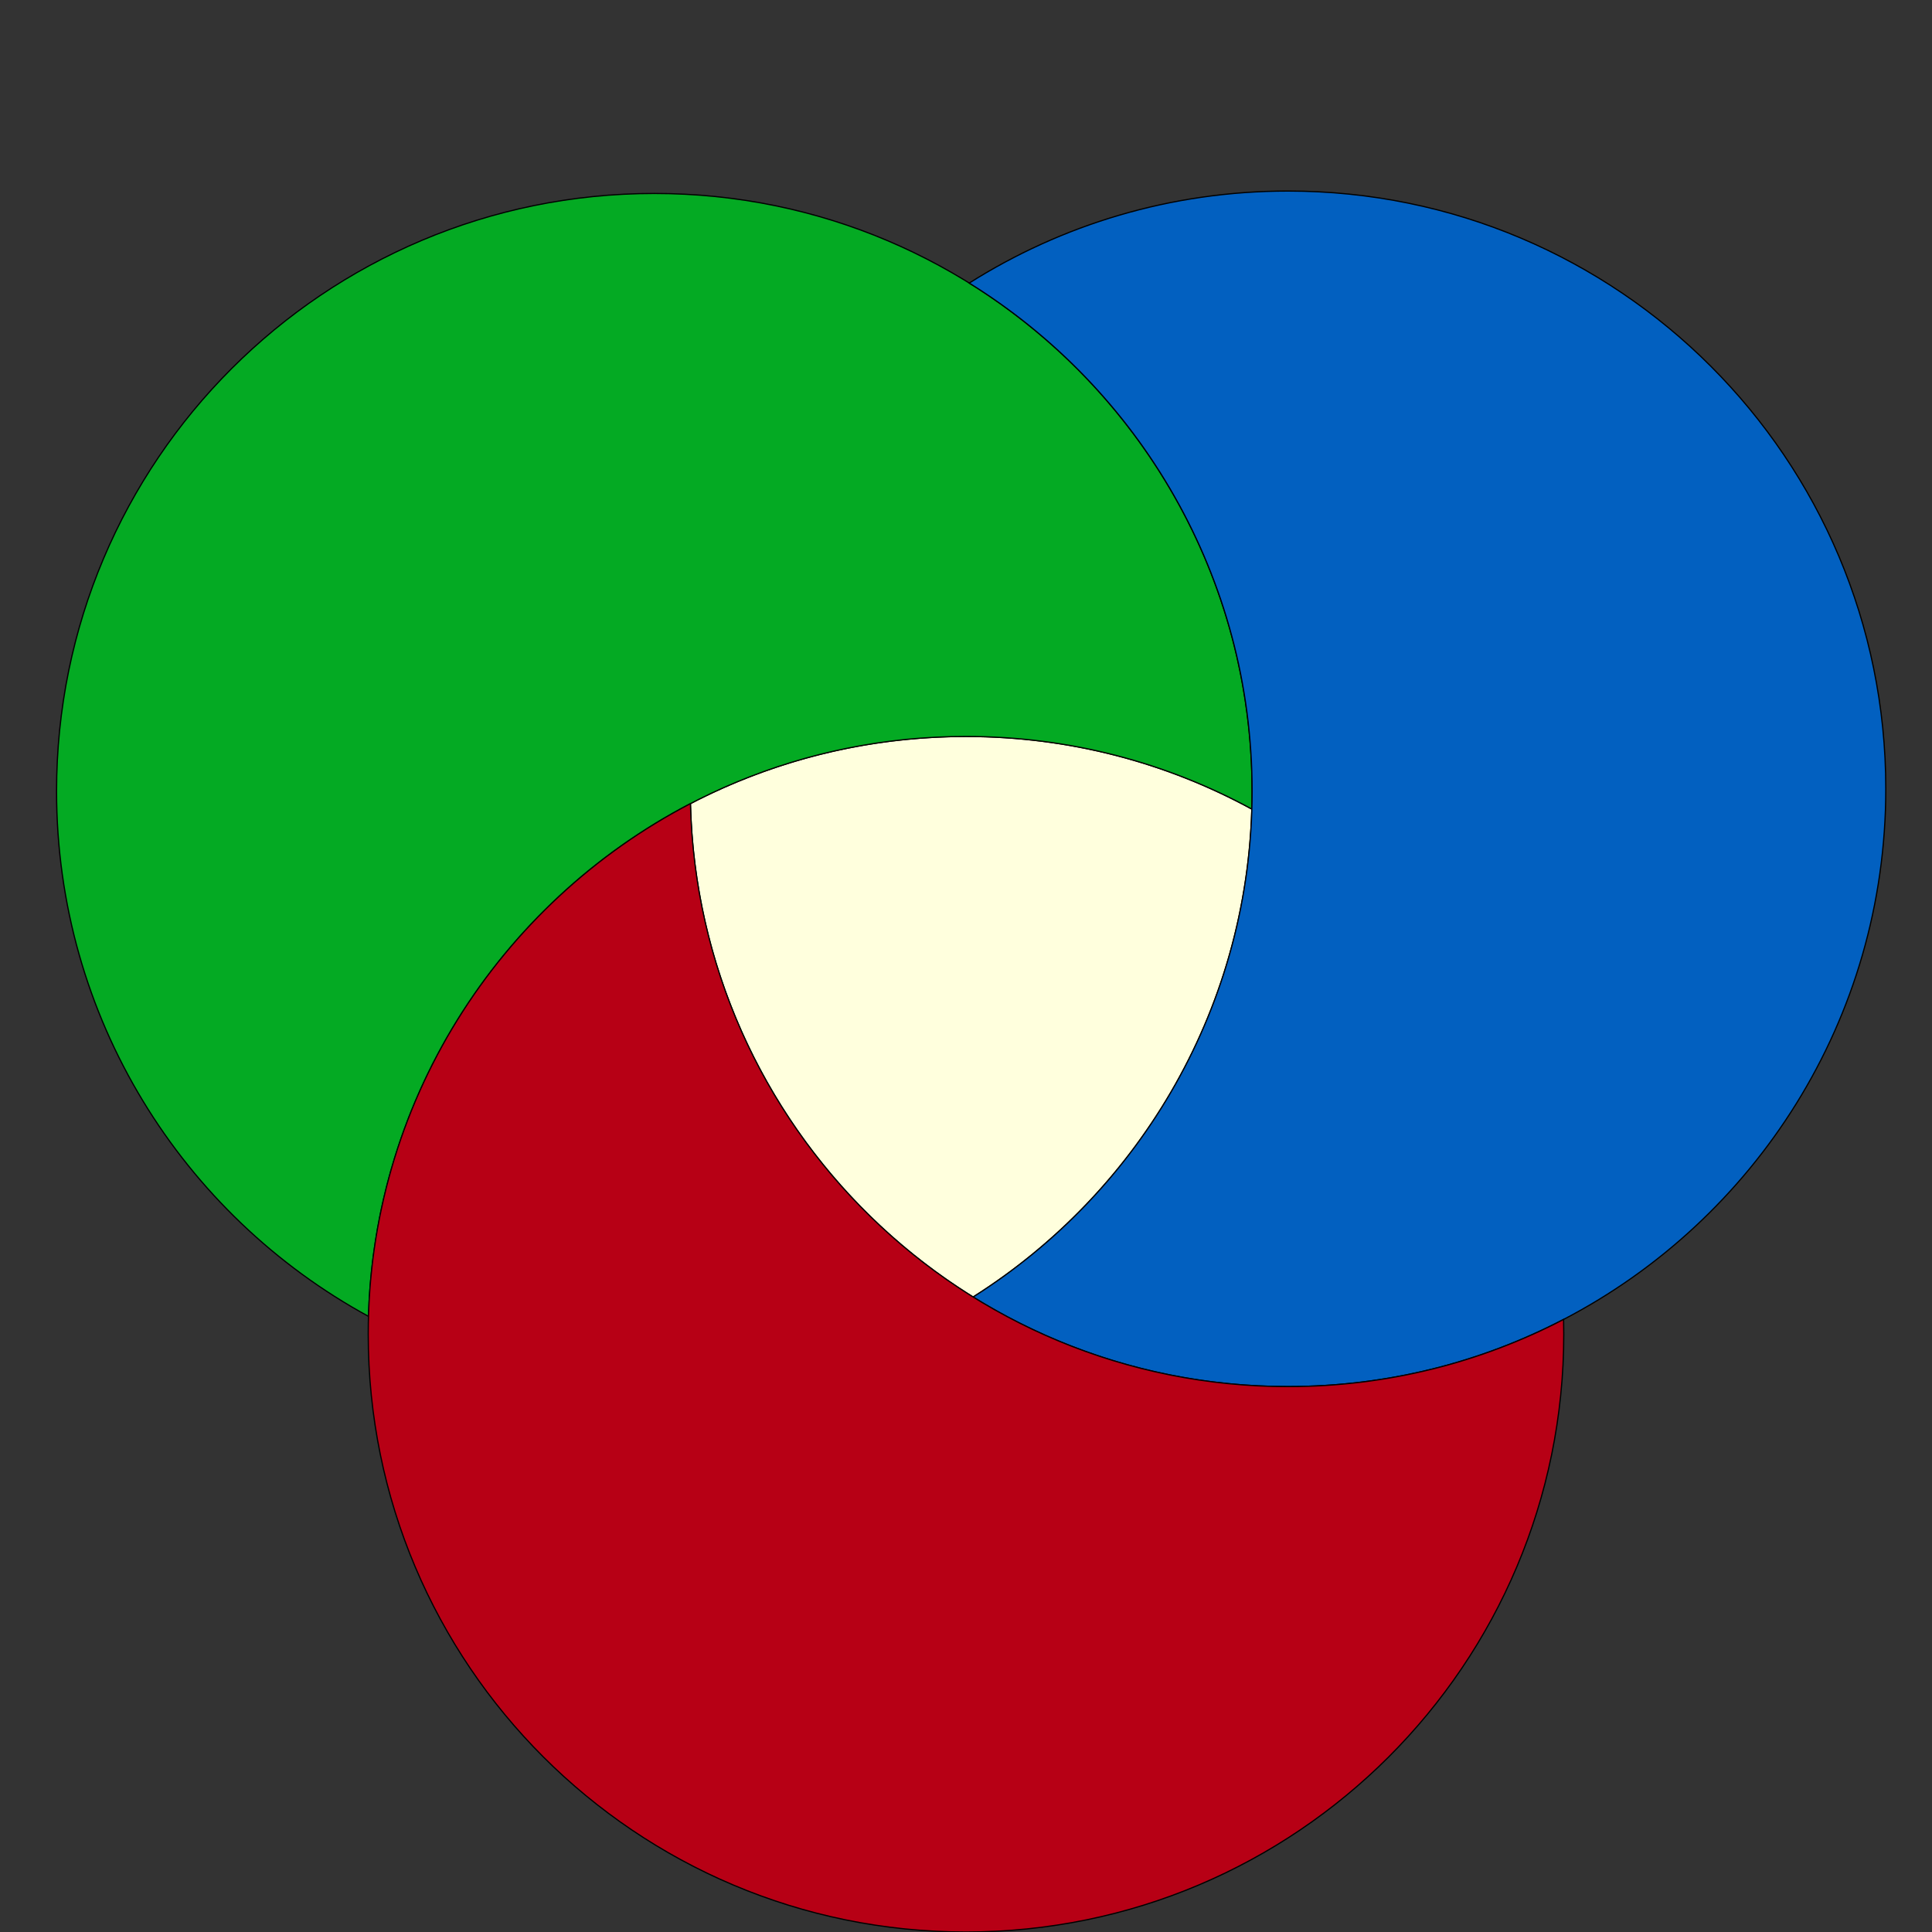 <?xml version="1.0" encoding="utf-8"?>
<!-- Generator: Adobe Illustrator 16.0.0, SVG Export Plug-In . SVG Version: 6.00 Build 0)  -->
<!DOCTYPE svg PUBLIC "-//W3C//DTD SVG 1.1//EN" "http://www.w3.org/Graphics/SVG/1.1/DTD/svg11.dtd">
<svg version="1.1"
	 id="Group_1__x2B__circles_back__x2B__Layer_1__x2B__Buzz__x2B__Discounts_circle__x2B__blue_x2F_red__x2B__green_x2F_blue__x2B__Friends__x2B__red_x2F_green__x2B__Outlines__x2B__Venn_xA0_Image_1_"
	 xmlns="http://www.w3.org/2000/svg" xmlns:xlink="http://www.w3.org/1999/xlink" x="0px" y="0px" width="1600px" height="1600px"
	 viewBox="0 0 1600 1600" enable-background="new 0 0 1600 1600" xml:space="preserve">
<rect x="0" y="0" width="1600" height="1600" fill="#333333" stroke="none"/>
<a xlink:href="./venn.html" >
	<path id="venn" fill="#FFFFDD" stroke="#000000" stroke-miterlimit="10" d="M1036.72,670.06
		c-4.989,170.2-95.89,318.84-230.83,404.06c-137.38-85.3-229.91-236-234.1-408.59c68.29-35.54,145.9-55.63,228.21-55.63
		C885.75,609.9,966.4,631.7,1036.72,670.06z"/>
</a>

	<path id="friends" fill="#04AA23" stroke="#000000" stroke-miterlimit="10" d="M1036.94,655.27c0,4.95-0.07,9.88-0.221,14.79
		C966.4,631.7,885.75,609.9,800,609.9c-268.46,0-487.01,213.69-494.83,480.26C151.26,1006.21,46.84,842.93,46.84,655.27
		c0-273.41,221.64-495.05,495.05-495.05C815.3,160.22,1036.94,381.86,1036.94,655.27z"/>

<a xlink:href="./info.html" >
	<path id="info" fill="#0260C0" stroke="#000000" stroke-miterlimit="10" d="M1561.74,653.27
		c0,191.1-108.28,356.92-266.84,439.42c-68.29,35.54-145.9,55.63-228.21,55.63c-95.71,0-185.08-27.16-260.811-74.2
		c138.84-87.68,231.061-242.49,231.061-418.85c0-177.7-93.631-333.54-234.25-420.85c76.409-48.27,166.939-76.2,264-76.2
		C1340.1,158.22,1561.74,379.87,1561.74,653.27z"/>
</a>
<a xlink:href="./buzz.html" >
	<path id="buzz" fill="#B70015" stroke="#000000" stroke-miterlimit="10" d="M1295.05,1104.95
		c0,273.41-221.64,495.05-495.05,495.05s-495.05-221.64-495.05-495.05c0-191.101,108.28-356.92,266.84-439.42
		c6.51,267.74,225.59,482.791,494.9,482.791c82.31,0,159.92-20.09,228.21-55.63C1295,1096.77,1295.05,1100.85,1295.05,1104.95z"/>
</a>
</svg>
